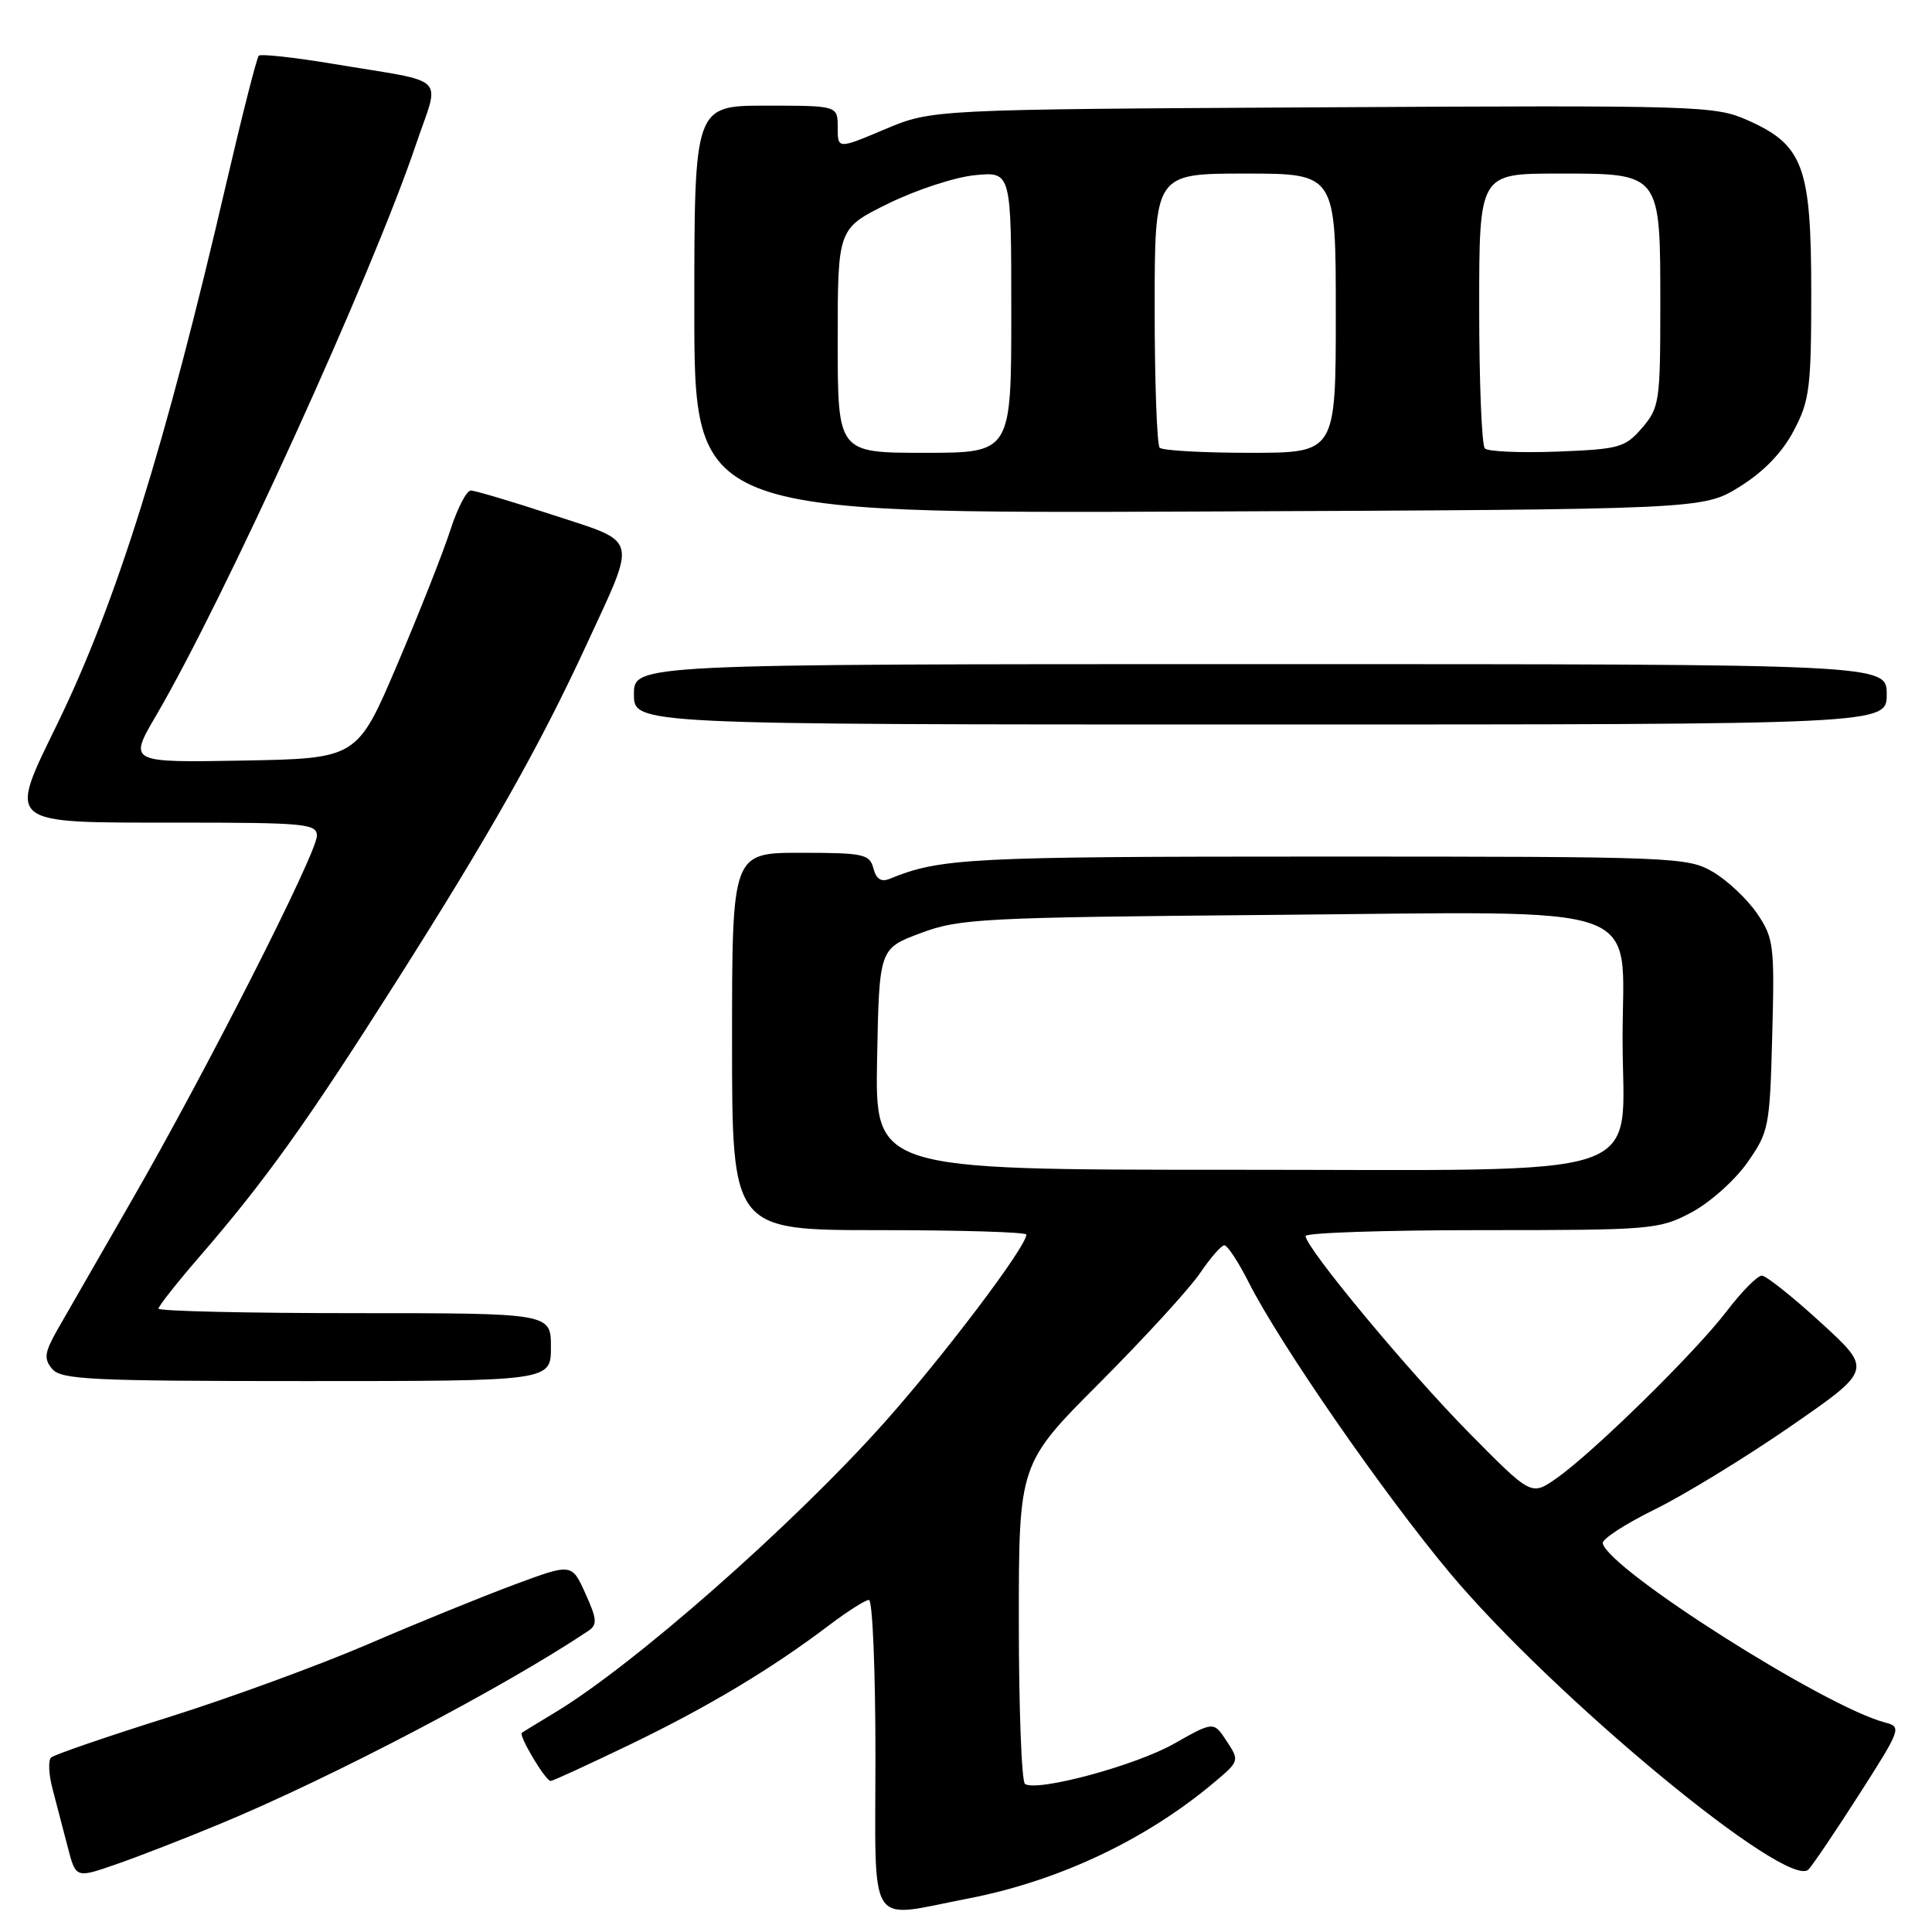 <?xml version="1.0" encoding="UTF-8" standalone="no"?>
<!DOCTYPE svg PUBLIC "-//W3C//DTD SVG 1.1//EN" "http://www.w3.org/Graphics/SVG/1.1/DTD/svg11.dtd" >
<svg xmlns="http://www.w3.org/2000/svg" xmlns:xlink="http://www.w3.org/1999/xlink" version="1.1" viewBox="0 0 256 256">
 <g >
 <path fill="currentColor"
d=" M 128.16 251.59 C 140.22 249.27 151.78 243.83 160.88 236.18 C 164.23 233.37 164.25 233.30 162.54 230.71 C 160.82 228.08 160.82 228.08 155.53 231.07 C 150.43 233.95 137.51 237.44 135.82 236.39 C 135.37 236.11 135.00 226.45 135.00 214.92 C 135.00 193.96 135.00 193.96 145.75 183.19 C 151.66 177.26 157.62 170.75 159.00 168.71 C 160.38 166.68 161.83 165.01 162.23 165.01 C 162.64 165.00 164.09 167.21 165.46 169.92 C 169.61 178.12 183.31 197.90 192.09 208.40 C 205.89 224.87 236.95 250.56 239.64 247.71 C 240.26 247.04 243.31 242.52 246.42 237.66 C 251.90 229.09 252.00 228.81 249.78 228.24 C 241.82 226.16 213.20 208.00 212.37 204.50 C 212.24 203.95 215.35 201.93 219.28 200.00 C 223.20 198.07 231.30 193.12 237.26 189.00 C 248.10 181.50 248.10 181.50 241.30 175.28 C 237.56 171.85 234.03 169.04 233.46 169.03 C 232.88 169.01 230.78 171.14 228.79 173.75 C 224.61 179.23 211.05 192.53 206.20 195.91 C 202.90 198.21 202.90 198.21 194.63 189.83 C 186.55 181.64 173.00 165.32 173.00 163.78 C 173.00 163.35 183.50 163.00 196.34 163.00 C 218.85 163.00 219.84 162.92 224.09 160.67 C 226.52 159.39 229.85 156.43 231.50 154.09 C 234.39 149.98 234.51 149.38 234.83 137.17 C 235.15 125.25 235.03 124.30 232.83 121.05 C 231.54 119.16 228.92 116.68 227.00 115.55 C 223.60 113.56 222.12 113.50 175.00 113.50 C 128.37 113.50 124.58 113.70 117.88 116.45 C 116.76 116.91 116.10 116.48 115.73 115.06 C 115.23 113.17 114.43 113.00 106.09 113.00 C 97.00 113.00 97.00 113.00 97.00 138.00 C 97.00 163.00 97.00 163.00 116.50 163.00 C 127.22 163.00 136.00 163.26 136.00 163.59 C 136.00 165.19 125.07 179.65 117.17 188.51 C 105.04 202.10 83.94 220.67 73.50 226.94 C 71.30 228.27 69.34 229.46 69.15 229.60 C 68.68 229.95 72.29 236.00 72.97 235.99 C 73.26 235.98 78.00 233.80 83.50 231.15 C 93.83 226.17 102.28 221.10 109.89 215.33 C 112.31 213.50 114.67 212.00 115.14 212.00 C 115.61 212.00 116.00 221.22 116.00 232.50 C 116.00 256.12 114.76 254.17 128.16 251.59 Z  M 29.29 241.62 C 43.97 235.53 66.83 223.55 77.94 216.11 C 79.17 215.29 79.12 214.58 77.57 211.15 C 75.76 207.14 75.76 207.14 68.13 209.98 C 63.93 211.54 55.20 215.09 48.73 217.88 C 42.26 220.66 30.33 225.03 22.23 227.57 C 14.13 230.12 7.17 232.51 6.77 232.88 C 6.37 233.26 6.45 235.12 6.96 237.03 C 7.46 238.94 8.36 242.38 8.96 244.69 C 10.04 248.88 10.04 248.88 15.27 247.07 C 18.15 246.08 24.46 243.63 29.29 241.62 Z  M 73.00 178.50 C 73.00 174.00 73.00 174.00 47.00 174.00 C 32.70 174.00 21.00 173.73 21.00 173.40 C 21.00 173.08 23.39 170.04 26.32 166.65 C 35.12 156.49 40.60 148.83 52.41 130.22 C 64.97 110.44 71.53 98.82 77.68 85.50 C 84.45 70.84 84.75 72.00 73.25 68.23 C 67.83 66.45 62.94 65.00 62.38 65.00 C 61.82 65.00 60.60 67.36 59.67 70.25 C 58.74 73.14 55.59 81.12 52.66 88.00 C 47.34 100.50 47.34 100.50 32.19 100.78 C 17.03 101.05 17.03 101.05 20.68 94.82 C 29.66 79.50 49.28 36.40 55.08 19.25 C 58.31 9.69 59.71 11.07 44.13 8.46 C 38.98 7.60 34.55 7.12 34.29 7.38 C 34.02 7.65 32.10 15.21 30.01 24.18 C 21.91 59.09 15.43 79.82 7.60 95.91 C 1.03 109.40 0.55 109.00 23.54 109.00 C 40.46 109.00 42.00 109.15 41.99 110.75 C 41.98 113.07 27.27 142.03 17.49 159.00 C 13.21 166.43 8.78 174.14 7.64 176.14 C 5.89 179.22 5.78 180.03 6.91 181.39 C 8.09 182.81 12.08 183.00 40.62 183.00 C 73.00 183.00 73.00 183.00 73.00 178.50 Z  M 250.00 92.00 C 250.00 88.00 250.00 88.00 167.00 88.00 C 84.00 88.00 84.00 88.00 84.00 92.00 C 84.00 96.00 84.00 96.00 167.00 96.00 C 250.00 96.00 250.00 96.00 250.00 92.00 Z  M 230.50 64.50 C 233.68 62.53 236.14 59.99 237.67 57.09 C 239.79 53.08 240.00 51.42 240.00 38.59 C 239.99 22.00 238.94 19.19 231.50 15.90 C 227.24 14.01 224.92 13.94 175.28 14.22 C 123.50 14.50 123.50 14.50 117.25 17.13 C 111.00 19.77 111.00 19.77 111.00 16.88 C 111.00 14.00 111.00 14.00 101.50 14.00 C 92.00 14.00 92.00 14.00 92.00 41.03 C 92.00 68.05 92.00 68.05 158.83 67.78 C 225.66 67.50 225.66 67.50 230.50 64.50 Z  M 116.22 140.34 C 116.50 125.69 116.50 125.69 122.00 123.64 C 127.15 121.71 130.10 121.56 168.54 121.23 C 219.34 120.80 215.00 119.27 215.00 137.62 C 215.00 156.71 220.12 155.00 163.02 155.00 C 115.95 155.00 115.95 155.00 116.22 140.34 Z  M 111.00 45.14 C 111.00 30.27 111.00 30.27 117.71 26.97 C 121.40 25.15 126.58 23.46 129.21 23.21 C 134.00 22.75 134.00 22.75 134.00 41.37 C 134.00 60.00 134.00 60.00 122.50 60.00 C 111.00 60.00 111.00 60.00 111.00 45.14 Z  M 153.67 59.33 C 153.30 58.97 153.00 50.64 153.00 40.83 C 153.00 23.00 153.00 23.00 165.00 23.00 C 177.00 23.00 177.00 23.00 177.00 41.50 C 177.00 60.00 177.00 60.00 165.67 60.00 C 159.43 60.00 154.03 59.70 153.67 59.33 Z  M 196.75 59.42 C 196.34 59.01 196.00 50.64 196.00 40.83 C 196.00 23.00 196.00 23.00 206.44 23.00 C 220.16 23.00 220.00 22.79 220.00 40.67 C 220.00 53.20 219.87 54.03 217.59 56.69 C 215.34 59.31 214.58 59.52 206.34 59.84 C 201.48 60.02 197.16 59.84 196.75 59.42 Z "/>
</g>
</svg>